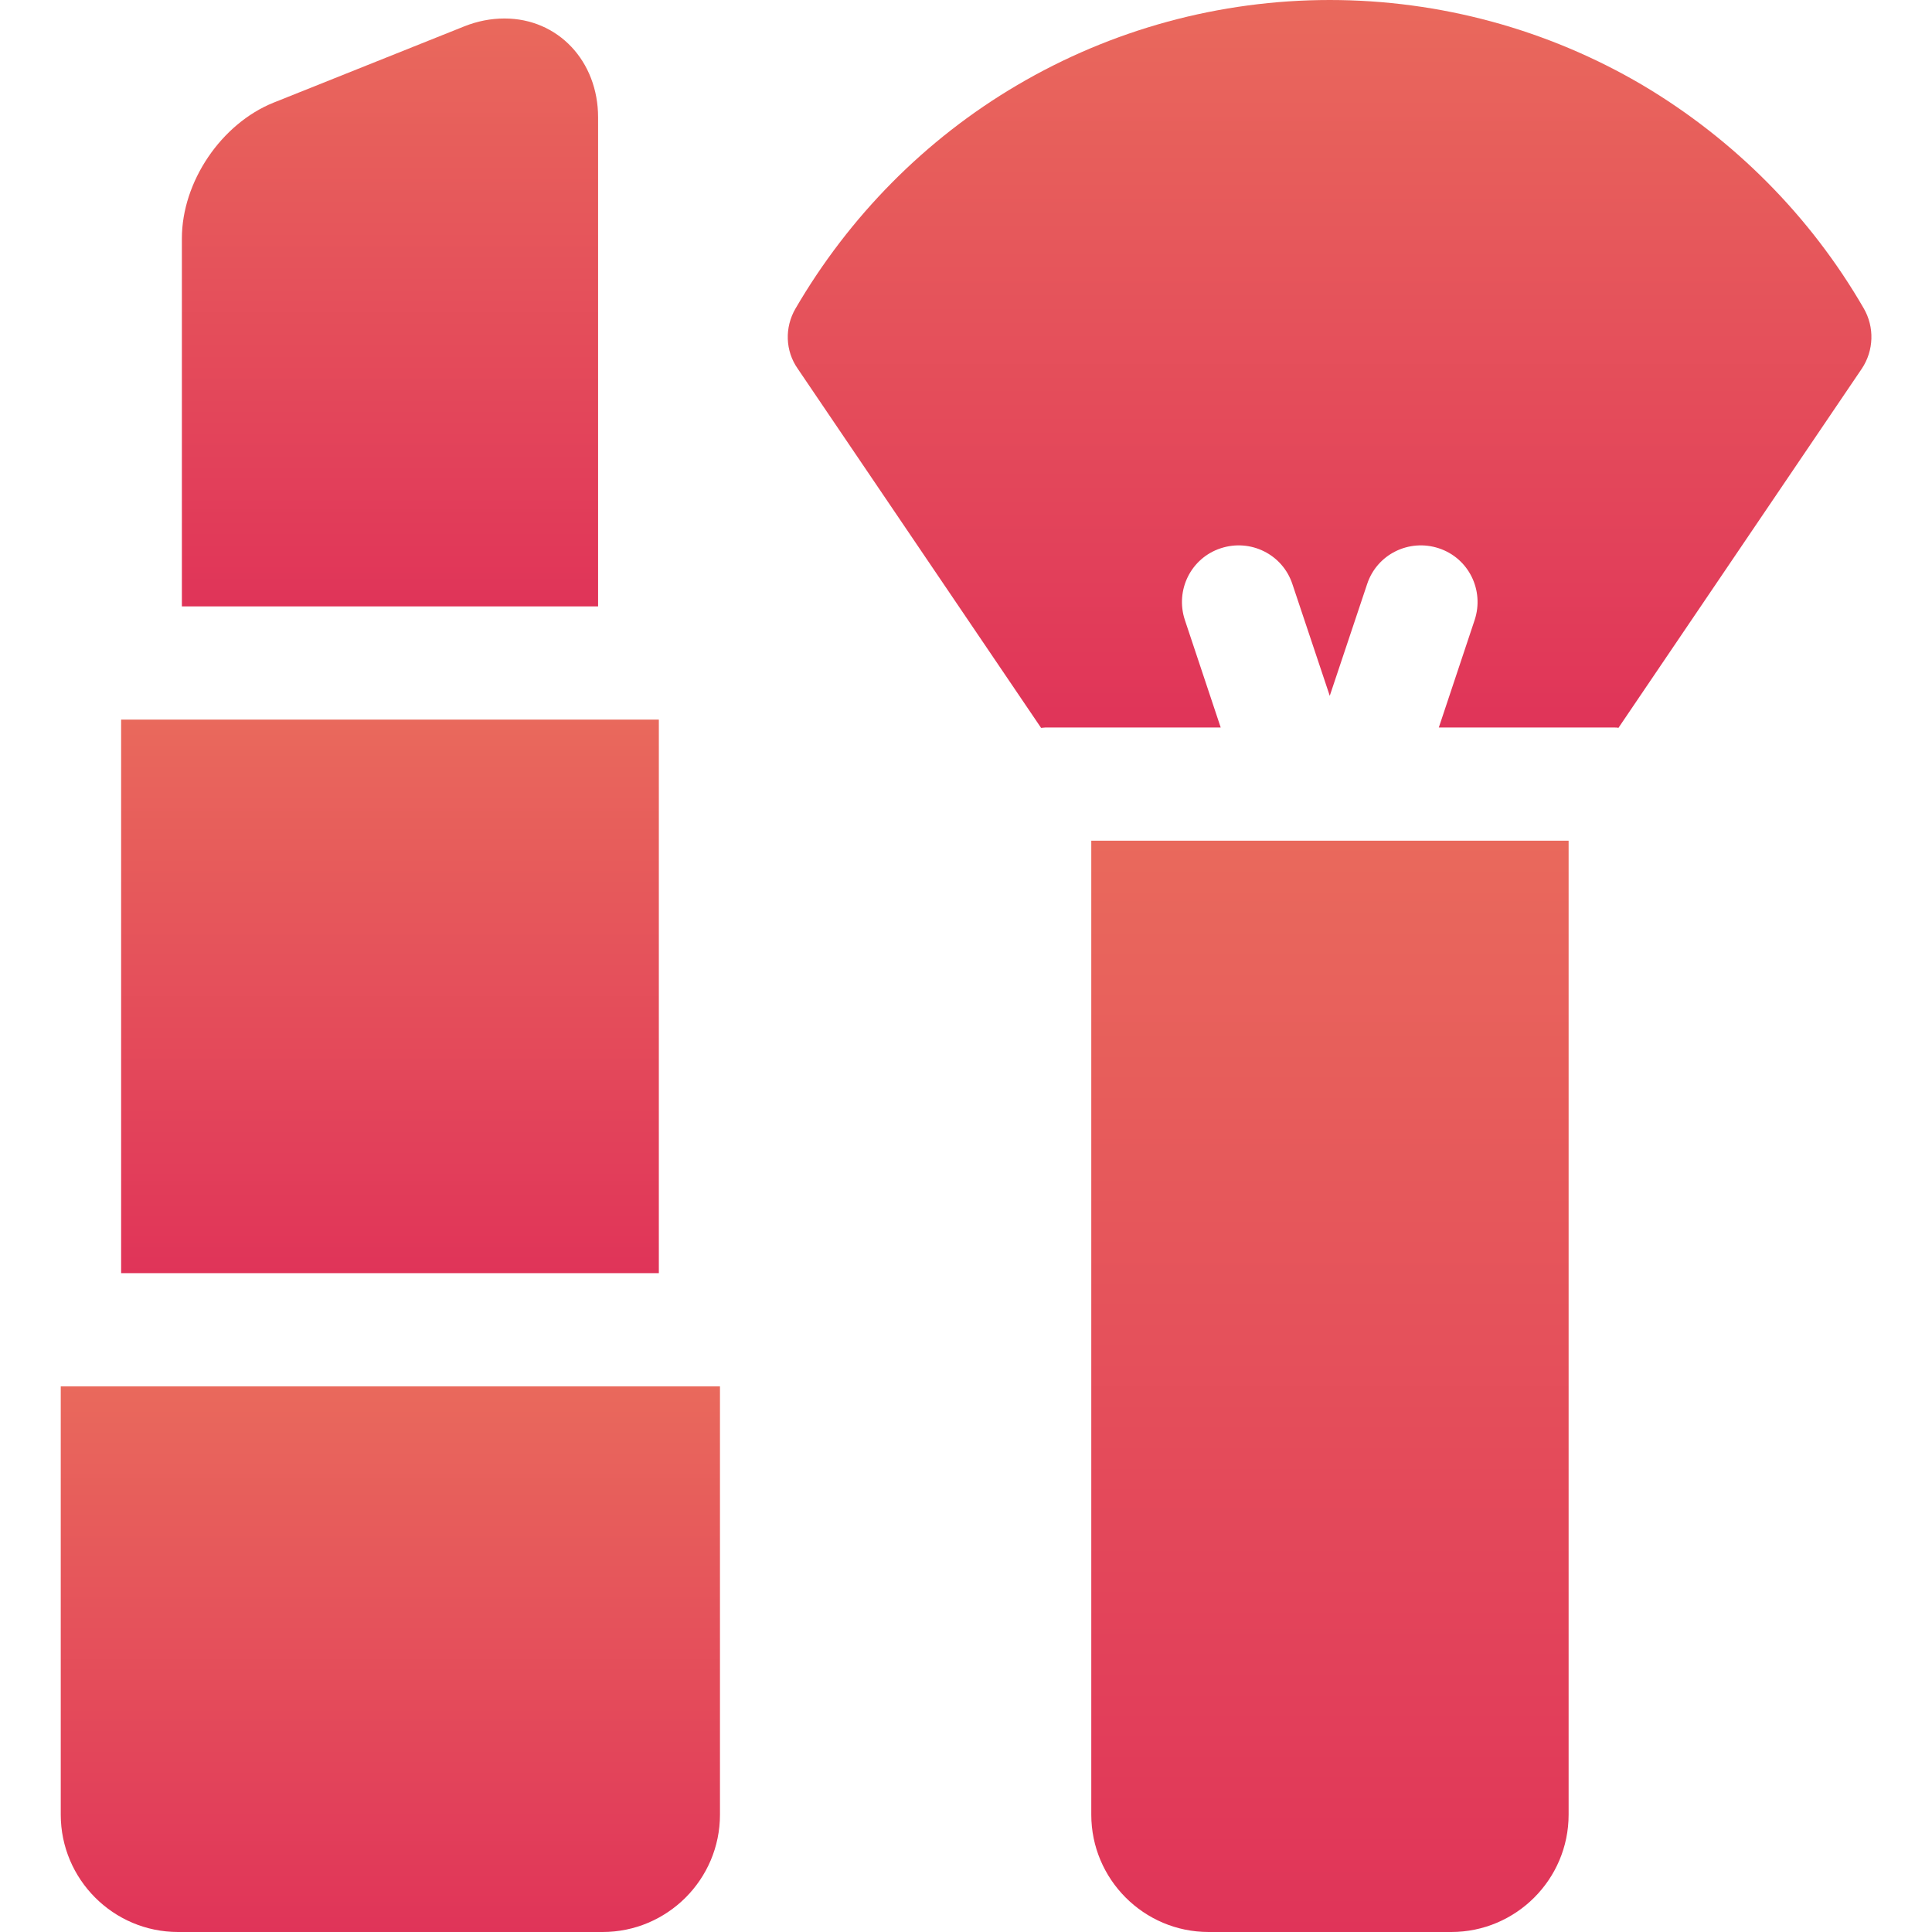 <?xml version="1.0" encoding="utf-8"?>
<!-- Generator: Adobe Illustrator 25.0.0, SVG Export Plug-In . SVG Version: 6.00 Build 0)  -->
<svg version="1.1" id="Camada_1" xmlns:svgjs="http://svgjs.com/svgjs"
	 xmlns="http://www.w3.org/2000/svg" xmlns:xlink="http://www.w3.org/1999/xlink" x="0px" y="0px" viewBox="0 0 512 512"
	 style="enable-background:new 0 0 512 512;" xml:space="preserve">
<style type="text/css">
	.st0{fill:url(#SVGID_1_);}
	.st1{fill:url(#SVGID_2_);}
	.st2{fill:url(#SVGID_3_);}
	.st3{fill:url(#SVGID_4_);}
	.st4{fill:url(#SVGID_5_);}
</style>
<g>
	<g>
		<linearGradient id="SVGID_1_" gradientUnits="userSpaceOnUse" x1="352.4" y1="-6.728313e-06" x2="352.4" y2="192.857">
			<stop  offset="0" style="stop-color:#E9695C"/>
			<stop  offset="1" style="stop-color:#E03459"/>
		</linearGradient>
		<path class="st0" d="M493.9,81.7c-14.1-24.4-34.4-44.8-58.7-59.2C410.2,7.8,381.6,0,352.4,0c-29.2,0-57.8,7.8-82.9,22.6
			c-24.3,14.3-44.5,34.8-58.7,59.2c-2.9,5-2.7,11.2,0.6,15.9l64.5,95.2c0.4,0,0.7-0.1,1.1-0.1h46.5l-9.5-28.5
			c-2.6-7.9,1.6-16.4,9.5-19c7.9-2.6,16.4,1.6,19,9.5l9.9,29.6l9.9-29.6c2.6-7.9,11.1-12.1,19-9.5c7.9,2.6,12.1,11.1,9.5,19
			l-9.5,28.5h46.5c0.4,0,0.8,0,1.1,0.1l64.5-95.2C496.6,92.9,496.8,86.7,493.9,81.7L493.9,81.7z"/>
		<linearGradient id="SVGID_2_" gradientUnits="userSpaceOnUse" x1="352.399" y1="222.8" x2="352.399" y2="512">
			<stop  offset="0" style="stop-color:#E9695C"/>
			<stop  offset="1" style="stop-color:#E03459"/>
		</linearGradient>
		<path class="st1" d="M289.2,480.9c0,17.1,13.9,31.1,31.1,31.1h64.3c17.1,0,31.1-13.9,31.1-31.1V222.8H289.2L289.2,480.9z"/>
		<linearGradient id="SVGID_3_" gradientUnits="userSpaceOnUse" x1="103.367" y1="190.667" x2="103.367" y2="337.4">
			<stop  offset="0" style="stop-color:#E9695C"/>
			<stop  offset="1" style="stop-color:#E03459"/>
		</linearGradient>
		<path class="st2" d="M32.1,190.7h142.5v146.7H32.1L32.1,190.7z"/>
		<linearGradient id="SVGID_4_" gradientUnits="userSpaceOnUse" x1="103.366" y1="367.4" x2="103.366" y2="512">
			<stop  offset="0" style="stop-color:#E9695C"/>
			<stop  offset="1" style="stop-color:#E03459"/>
		</linearGradient>
		<path class="st3" d="M16.1,480.9c0,17.1,13.9,31.1,31.1,31.1h112.5c17.1,0,31.1-13.9,31.1-31.1V367.4H16.1L16.1,480.9z"/>
		<linearGradient id="SVGID_5_" gradientUnits="userSpaceOnUse" x1="103.366" y1="4.899" x2="103.366" y2="160.667">
			<stop  offset="0" style="stop-color:#E9695C"/>
			<stop  offset="1" style="stop-color:#E03459"/>
		</linearGradient>
		<path class="st4" d="M158.5,31.1c0-14.9-10.6-26.2-24.8-26.2c-3.6,0-7.2,0.7-10.7,2.1L72.5,27.2c-13.9,5.6-24.3,21-24.3,36v97.5
			h110.3L158.5,31.1z"/>
	</g>
</g>
</svg>

